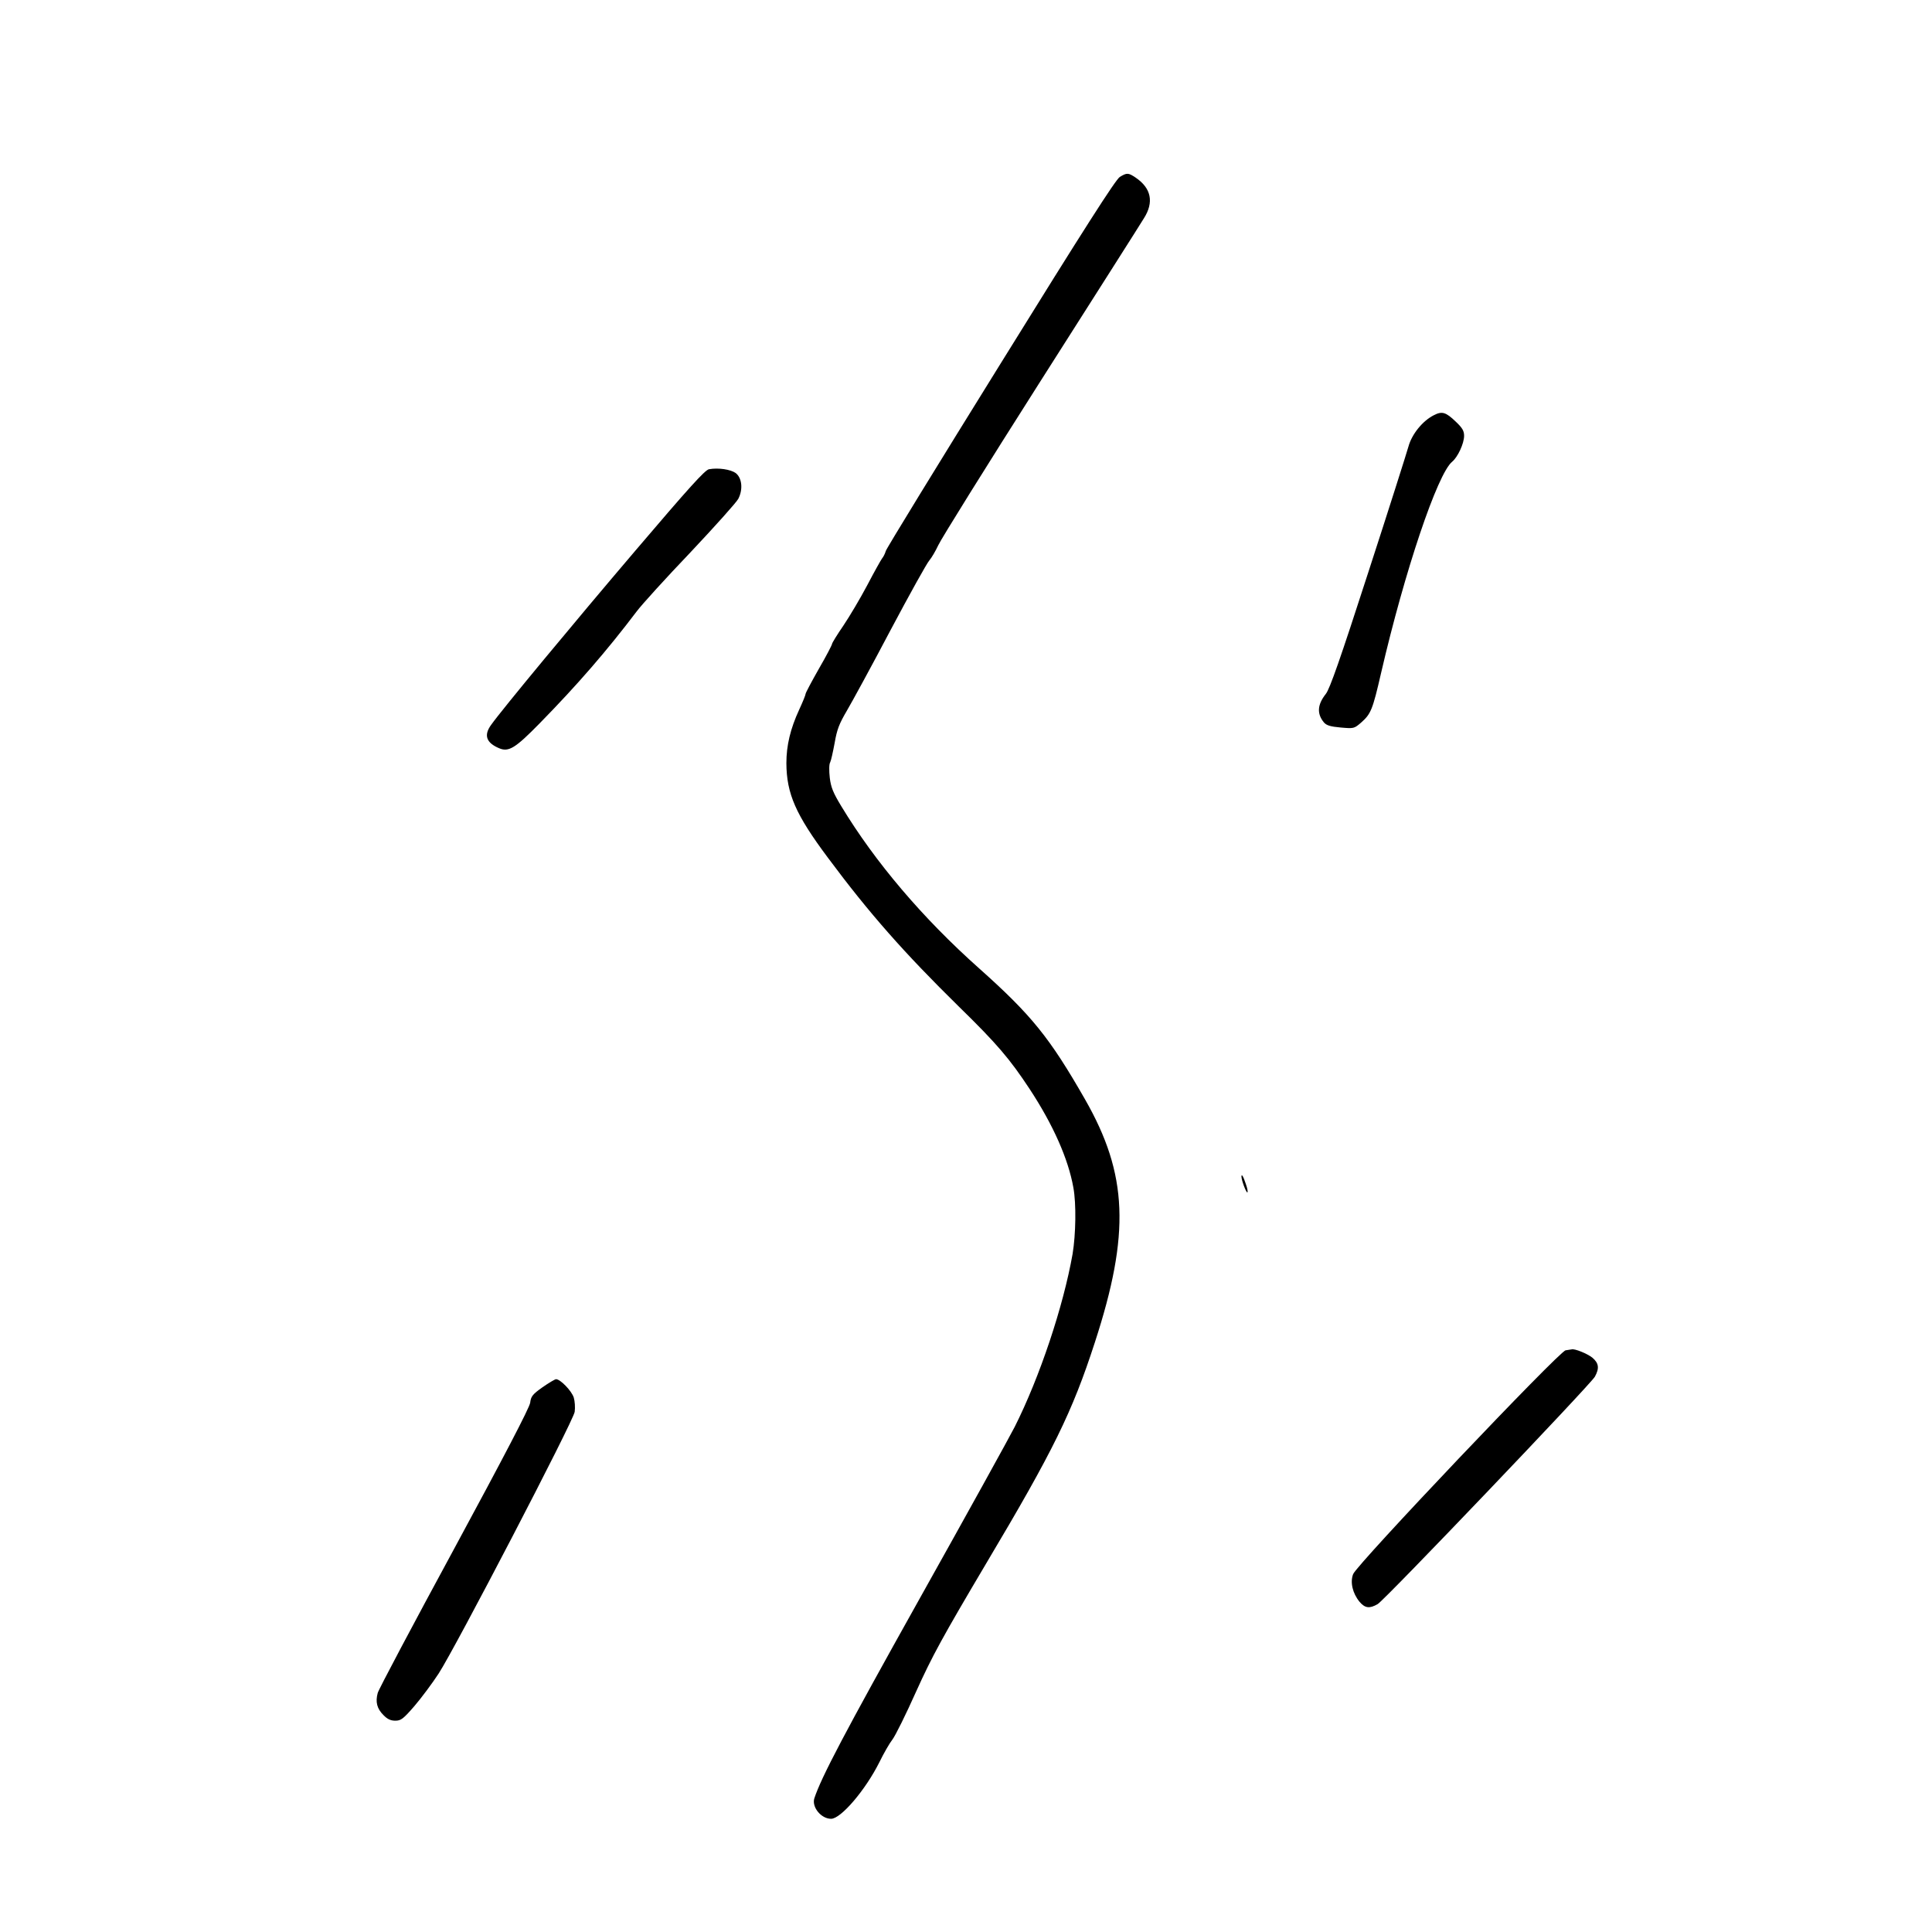 <?xml version="1.0" standalone="no"?>
<!DOCTYPE svg PUBLIC "-//W3C//DTD SVG 20010904//EN"
 "http://www.w3.org/TR/2001/REC-SVG-20010904/DTD/svg10.dtd">
<svg version="1.0" xmlns="http://www.w3.org/2000/svg"
 width="1024pt" height="1024pt" viewBox="0 0 1024 1024"
 preserveAspectRatio="xMidYMid meet">
<g transform="translate(0,1024) scale(0.1,-0.1)"
fill="#000000" stroke="none">
<path d="M5935 9302 c-22 -14 -190 -276 -631 -988 -331 -533 -605 -980 -609
-994 -4 -14 -13 -32 -20 -40 -6 -8 -42 -72 -78 -141 -37 -70 -94 -166 -127
-215 -33 -48 -60 -92 -60 -97 0 -5 -31 -65 -70 -132 -38 -67 -70 -127 -70
-132 0 -6 -15 -43 -34 -84 -47 -102 -68 -190 -68 -284 1 -162 49 -272 220
-501 220 -296 405 -505 694 -789 203 -198 271 -279 374 -435 127 -193 206
-373 233 -524 16 -86 13 -249 -4 -352 -49 -278 -174 -653 -307 -917 -22 -44
-250 -457 -507 -916 -397 -710 -518 -941 -555 -1053 -14 -46 36 -108 89 -108
52 0 182 152 256 300 23 47 54 101 69 120 15 19 72 134 126 255 85 188 138
285 372 680 355 596 455 800 575 1170 188 577 175 891 -52 1288 -187 327 -284
447 -561 694 -300 267 -552 564 -731 860 -43 71 -55 100 -61 151 -4 36 -4 72
2 81 5 10 15 56 24 104 12 70 24 101 64 169 27 46 132 238 232 428 101 190
193 356 206 370 12 14 33 50 47 80 13 30 257 422 542 870 285 448 532 836 548
863 54 85 39 159 -43 215 -40 27 -47 27 -85 4z"/>
<path d="M7599 8039 c-59 -30 -116 -100 -134 -166 -9 -32 -104 -332 -213 -667
-148 -458 -204 -618 -225 -644 -45 -57 -48 -105 -10 -151 14 -16 34 -22 89
-27 69 -6 71 -6 108 26 52 46 61 67 106 263 125 540 299 1057 377 1120 29 24
63 96 63 137 0 26 -9 42 -44 75 -53 51 -73 57 -117 34z"/>
<path d="M3758 7753 c-21 -3 -109 -101 -390 -431 -327 -384 -706 -841 -765
-924 -40 -55 -26 -95 43 -124 50 -21 85 0 215 133 198 202 355 383 514 593 27
36 155 177 285 313 129 137 243 264 253 283 26 50 20 111 -14 137 -27 19 -91
29 -141 20z"/>
<path d="M6580 4004 c0 -19 24 -84 31 -84 4 0 1 20 -8 45 -13 40 -23 56 -23
39z"/>
<path d="M8298 3083 c-34 -5 -1106 -1134 -1126 -1186 -17 -43 -3 -102 34 -147
29 -34 53 -37 96 -12 38 22 1127 1163 1151 1205 25 45 21 72 -13 101 -26 21
-94 49 -110 44 -3 0 -17 -3 -32 -5z"/>
<path d="M2875 2887 c-52 -37 -61 -48 -65 -82 -4 -27 -139 -286 -402 -772
-218 -402 -401 -747 -406 -766 -13 -48 -4 -83 30 -117 21 -22 39 -30 63 -30
30 0 42 9 101 77 37 43 95 121 129 173 89 137 713 1336 721 1387 3 23 1 56 -5
76 -12 36 -71 97 -94 97 -7 -1 -39 -20 -72 -43z"/>
</g>
</svg>
